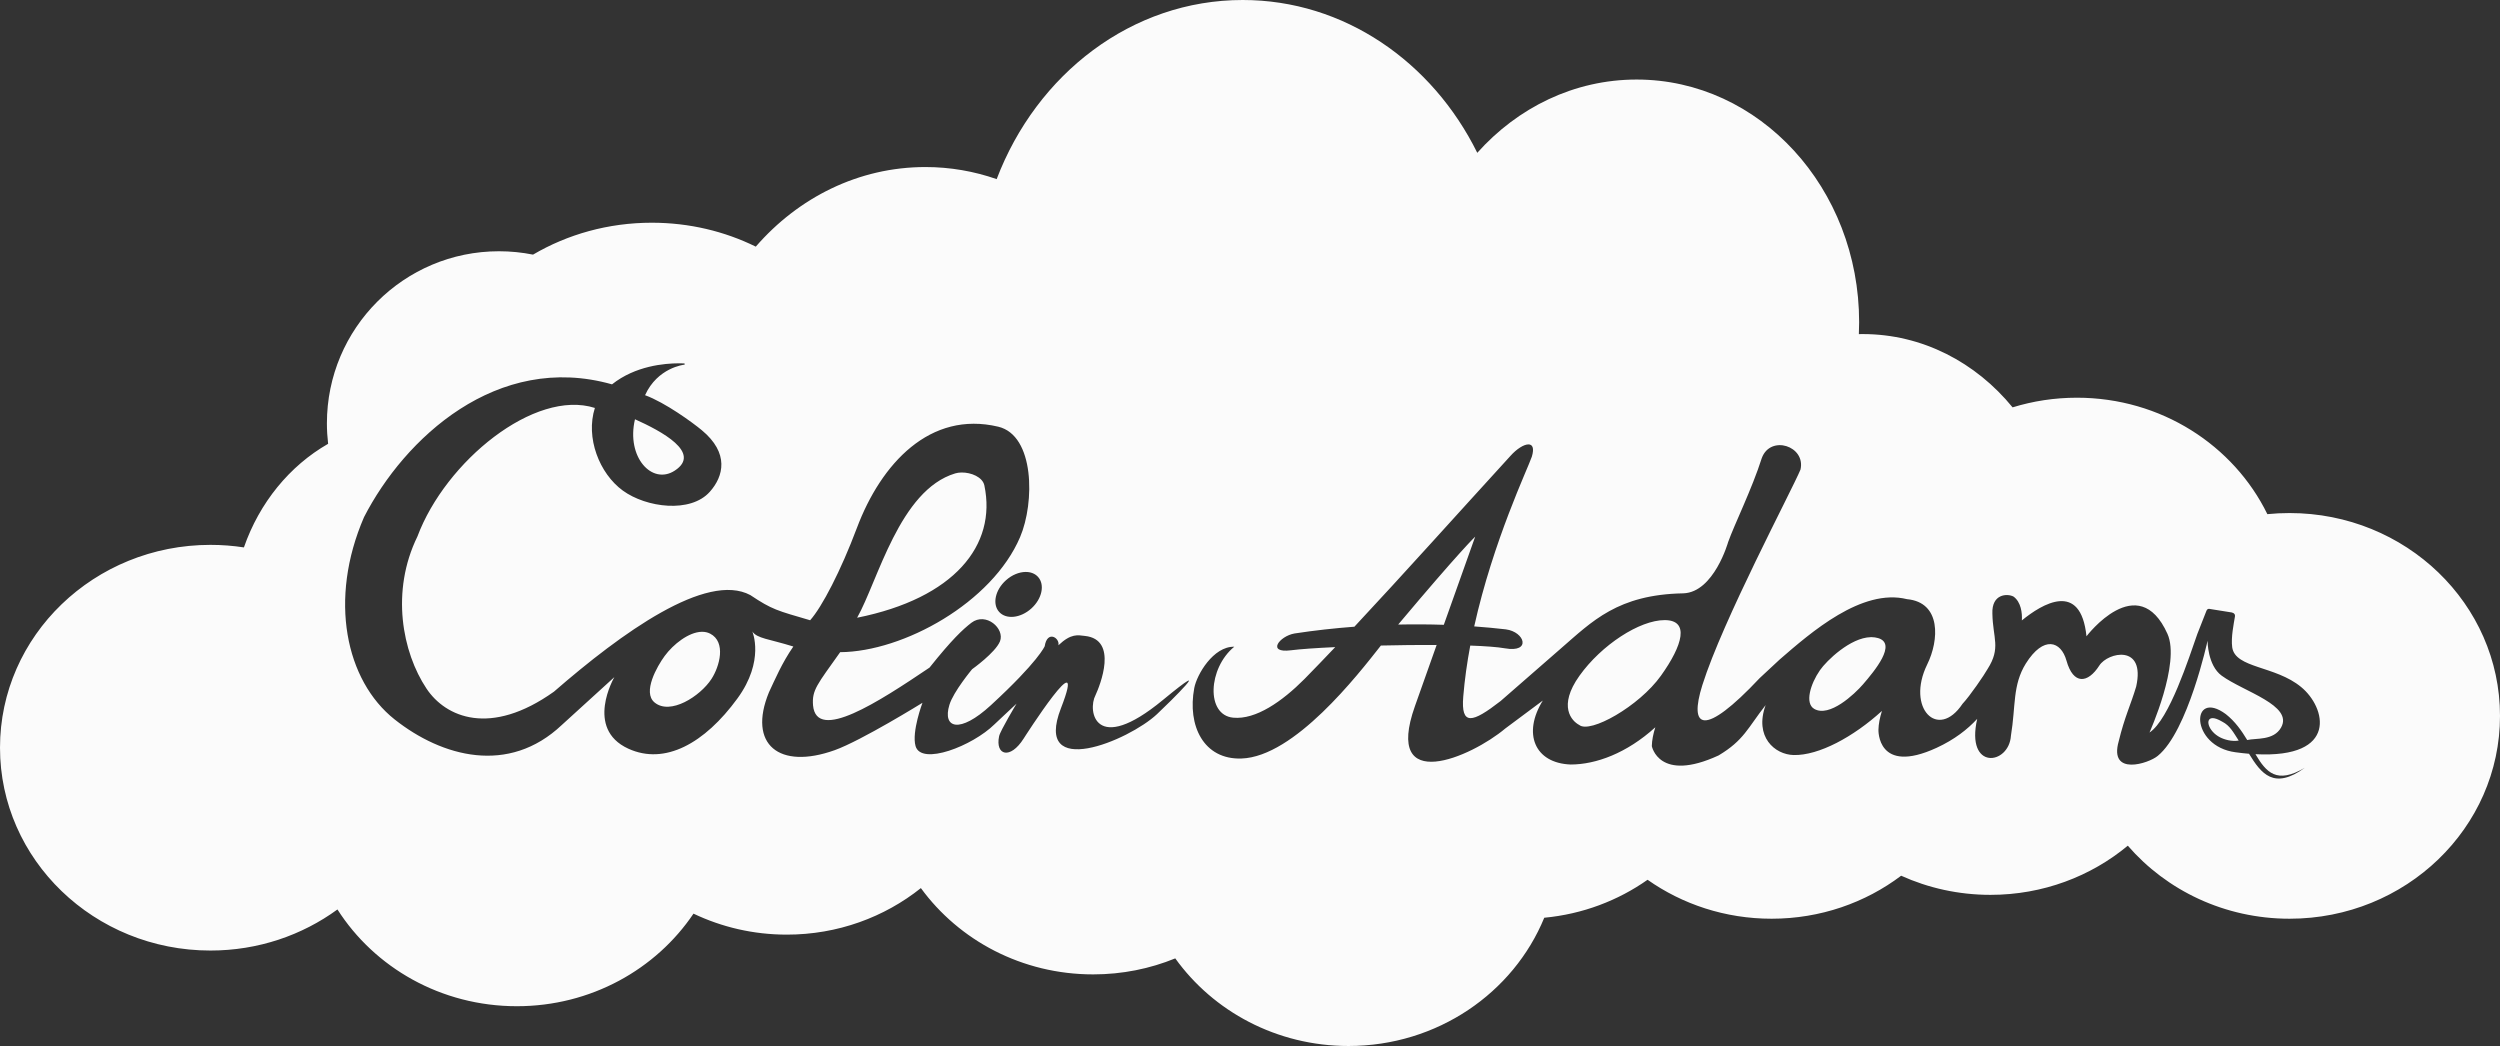 <?xml version="1.0" encoding="UTF-8" standalone="no"?>
<!-- Created with Inkscape (http://www.inkscape.org/) -->

<svg
   xmlns:dc="http://purl.org/dc/elements/1.1/"
   xmlns:cc="http://creativecommons.org/ns#"
   xmlns:rdf="http://www.w3.org/1999/02/22-rdf-syntax-ns#"
   xmlns:svg="http://www.w3.org/2000/svg"
   xmlns="http://www.w3.org/2000/svg"
   xmlns:sodipodi="http://sodipodi.sourceforge.net/DTD/sodipodi-0.dtd"
   xmlns:inkscape="http://www.inkscape.org/namespaces/inkscape"
   width="5721.25"
   height="2393.75"
   id="svg3114"
   version="1.1"
   inkscape:version="0.48.4 r9939"
   sodipodi:docname="logo_cloud_black.svg">
  <rect width="100%" height="100%" fill="#333333" stroke="none"/>
  <defs
     id="defs3116" />
  <sodipodi:namedview
     id="base"
     pagecolor="#ffffff"
     bordercolor="#666666"
     borderopacity="1.0"
     inkscape:pageopacity="0.0"
     inkscape:pageshadow="2"
     inkscape:zoom="0.11313708"
     inkscape:cx="3063.4434"
     inkscape:cy="242.23736"
     inkscape:document-units="px"
     inkscape:current-layer="layer1"
     showgrid="false"
     fit-margin-top="0"
     fit-margin-left="0"
     fit-margin-right="0"
     fit-margin-bottom="0"
     inkscape:window-width="1280"
     inkscape:window-height="970"
     inkscape:window-x="0"
     inkscape:window-y="22"
     inkscape:window-maximized="1" />
  <g
     inkscape:label="Layer 1"
     inkscape:groupmode="layer"
     id="layer1"
     transform="translate(2192.365,784.262)">
    <path
       style="opacity:0.98;fill:#ffffff;fill-opacity:1;stroke:none"
       d="M 2843.938 0 C 2590.074 0 2372.468 169.261 2280.875 409.938 C 2229.442 391.97 2174.623 382.281 2117.719 382.281 C 1964.863 382.281 1826.971 452.235 1729.594 564.438 C 1658.575 529.48 1577.614 509.688 1491.656 509.688 C 1391.706 509.688 1298.495 536.475 1219.844 582.719 C 1194.638 577.655 1168.572 575 1141.875 575 C 924.413 575 748.125 751.288 748.125 968.75 C 748.125 984.622 749.081 1000.245 750.906 1015.625 C 662.871 1066.025 593.762 1150.386 558.188 1252.75 C 533.252 1248.911 507.682 1246.938 481.625 1246.938 C 215.622 1246.938 0 1454.761 0 1711.125 C 0 1967.488 215.622 2175.312 481.625 2175.312 C 590.782 2175.312 691.476 2140.267 772.25 2081.281 C 856.989 2214.116 1009.151 2302.719 1182.812 2302.719 C 1352.246 2302.719 1501.208 2218.349 1587.062 2090.875 C 1651.396 2121.579 1723.878 2138.906 1800.531 2138.906 C 1917.166 2138.906 2024.101 2098.89 2107.438 2032.406 C 2194.584 2151.841 2338.678 2229.906 2501.688 2229.906 C 2568.351 2229.906 2631.858 2216.848 2689.594 2193.25 C 2776.506 2314.382 2921.624 2393.75 3086 2393.75 C 3289.46 2393.75 3463.459 2272.143 3534.031 2100.25 C 3621.915 2091.981 3702.863 2060.943 3770.469 2013.344 C 3850.064 2069.384 3948.16 2102.5 4054.281 2102.5 C 4166.107 2102.5 4269.037 2065.716 4350.781 2004.094 C 4412.821 2032.152 4482.061 2047.875 4555.125 2047.875 C 4675.263 2047.875 4785.135 2005.454 4869.5 1935.344 C 4957.85 2037.483 5090.861 2102.5 5239.625 2102.5 C 5505.628 2102.5 5721.25 1894.676 5721.25 1638.312 C 5721.25 1381.949 5505.628 1174.125 5239.625 1174.125 C 5222.485 1174.125 5205.521 1174.942 5188.844 1176.625 C 5111.805 1019.138 4945.603 910.156 4752.969 910.156 C 4701.642 910.156 4652.202 917.919 4605.812 932.25 C 4521.728 829.37 4399.295 764.531 4262.969 764.531 C 4259.969 764.531 4256.986 764.564 4254 764.625 C 4254.406 755.536 4254.625 746.448 4254.625 737.25 C 4254.625 430.619 4026.653 182.031 3745.438 182.031 C 3602.462 182.031 3473.236 246.249 3380.75 349.719 C 3277.87 141.484 3076.066 7.5791225e-14 2843.938 0 z M 1553.625 831.438 C 1558.25 831.426 1562.153 831.508 1565.219 831.625 C 1568.221 831.908 1567.498 834.508 1565.375 834.688 C 1565.375 834.688 1504.825 841.22 1476.219 904.406 C 1522.36 921.263 1584.689 966.791 1605.906 984.375 C 1669.511 1037.089 1655.97 1089.97 1624.469 1125.406 C 1580.367 1175.018 1479.015 1161.778 1425.344 1122.719 C 1371.523 1083.55 1339.706 1001.545 1361.375 933.562 C 1223.679 889.669 1019.704 1055.689 955.281 1227.719 C 893.756 1353.459 920.541 1492.598 976.062 1575.875 C 1019.79 1641.462 1122.194 1686.519 1267.719 1582.875 C 1423.053 1447.854 1616.801 1308.247 1717.125 1361.844 C 1767.045 1395.269 1778.542 1397.364 1854 1419.438 C 1881.155 1389.139 1924.124 1306.318 1960.938 1208.375 C 2016.498 1060.552 2128.573 939.479 2284.375 976.469 C 2367.92 996.303 2368.174 1150.136 2334.5 1229.125 C 2270.605 1379.002 2067.775 1491.435 1922.719 1492.5 C 1870.224 1566.677 1857.81 1578.919 1860.656 1614.438 C 1868.713 1698.77 2010.142 1606.655 2127.25 1527.781 C 2178.657 1463.341 2203.458 1440.364 2222.875 1425.312 C 2256.333 1399.753 2300.037 1438.57 2288.469 1467.719 C 2277.791 1493.784 2224.688 1531.469 2224.688 1531.469 C 2224.688 1531.469 2181.981 1582.663 2172.719 1613.031 C 2156.388 1666.572 2195.673 1680.12 2267.719 1613.812 C 2376.559 1513.642 2390.812 1478.875 2390.812 1478.875 C 2396.646 1441.406 2425.718 1459.754 2422.219 1476.688 C 2451.584 1448.869 2466.736 1453.597 2482.812 1455.312 C 2559.747 1463.524 2517.445 1568.333 2507.031 1590.969 C 2488.316 1626.357 2505.756 1730.142 2660.812 1602.312 C 2789.264 1496.417 2676.288 1607.589 2647.812 1634.312 C 2582.812 1695.312 2363.906 1786 2427.906 1621 C 2491.906 1456 2342.656 1690.156 2342.656 1690.156 C 2311.705 1739.171 2277.282 1728.501 2286.469 1684.75 C 2289.084 1672.296 2326.375 1610.281 2326.375 1610.281 C 2326.532 1609.931 2276 1657.5 2276 1657.5 C 2225.557 1707.199 2108.178 1752.852 2095.25 1707.375 C 2085.997 1674.825 2111.062 1608.344 2111.062 1608.344 C 2111.062 1608.344 1971.225 1694.959 1910 1716.844 C 1783.056 1762.22 1710.77 1703.812 1759.656 1584.531 C 1773.316 1555.498 1789.638 1516.819 1815.562 1479.562 C 1759.485 1462.043 1732.678 1461.391 1721.688 1445.125 C 1721.688 1445.125 1750.779 1511.776 1687.719 1598.281 C 1612.33 1701.699 1521.285 1751.504 1437.938 1713.344 C 1337.375 1667.302 1405.969 1549.594 1405.969 1549.594 L 1285.688 1659.125 C 1163.981 1774.118 1011.499 1732.237 903.094 1646.406 C 790.888 1557.567 751.599 1371.545 833.062 1183.469 C 925.324 1003.746 1137.186 805.066 1400.594 879.594 C 1454.122 836.995 1521.251 831.52 1553.625 831.438 z M 1453.156 959.469 C 1432.692 1046.221 1492.347 1110.823 1544.156 1077.031 C 1606.945 1036.079 1513.221 986.515 1453.156 959.469 z M 3497.812 1017 C 3507.052 1017.005 3511.602 1025.12 3505.656 1044.938 C 3496.75 1071.656 3417.221 1237.554 3373.719 1433.531 C 3398.456 1435.312 3422.612 1437.563 3446.031 1440.281 C 3489.77 1445.971 3504.943 1494.424 3444.188 1483.688 C 3426.964 1480.644 3398.909 1478.62 3364.688 1477.406 C 3357.469 1515.772 3351.882 1554.939 3348.656 1594.156 C 3343.126 1661.396 3368.974 1654.929 3434.125 1604.344 L 3572.031 1484.062 C 3643.622 1421.997 3702.17 1360.519 3852.438 1357.844 C 3922.442 1355.349 3954.844 1240.531 3954.844 1240.531 C 3968.639 1201.383 4009.648 1118.466 4031.875 1048.219 C 4051.927 994.32 4132.944 1020.957 4120.406 1074.688 C 4099.859 1123.892 3942.381 1419.986 3895.875 1567.719 C 3864.533 1667.28 3898.316 1688.807 4027.031 1551.844 C 4027.031 1551.844 4072.669 1509.379 4072.781 1509.281 C 4144.372 1447.216 4260.756 1345.566 4364.188 1371.188 C 4442.941 1378.532 4437.788 1465.254 4410.312 1520.781 C 4361.672 1620.371 4434.941 1695.114 4491.219 1610.719 C 4508.299 1592.562 4541.56 1543.754 4548.688 1530.812 C 4579.497 1482.391 4560.602 1460.945 4559.562 1404.094 C 4557.816 1358.976 4593.722 1357.708 4607.969 1365.281 C 4625.167 1377.789 4628.073 1402.965 4627.031 1419.812 C 4673.058 1382.196 4761.808 1327.98 4774.906 1456.156 C 4774.906 1456.156 4892.902 1300.848 4960.25 1450.594 C 4990.513 1517.883 4919.125 1676.375 4919.125 1676.375 C 4964.39 1646.851 5009.713 1504.357 5028.625 1450.781 L 5049.125 1398.625 C 5050.138 1396.134 5051.613 1391.967 5058.406 1393.812 L 5105.094 1401.25 C 5105.094 1401.25 5116.133 1401.926 5114.719 1410.656 C 5112.019 1427.325 5105.337 1458.484 5108.406 1481.281 C 5115.243 1529.723 5207.015 1523.244 5266.062 1572.219 C 5322.791 1618.468 5352.797 1735.971 5161.625 1725.969 C 5186.276 1767.642 5210.222 1795.05 5274.531 1757.062 C 5203.705 1808.563 5174.697 1770.34 5146.875 1725 C 5137.218 1724.199 5127.05 1723.051 5116.281 1721.594 C 5010.594 1707.978 5013.315 1575.036 5093.719 1634.219 C 5115.086 1651.007 5130.053 1672.484 5142.75 1693.562 C 5163.12 1688.766 5203.142 1695.259 5220.25 1664.969 C 5248.978 1614.105 5134.4 1582.846 5084.312 1546.281 C 5051.728 1522.494 5052 1466.312 5052 1466.312 C 5052 1466.312 5007.056 1673.659 4938.062 1729.781 C 4917.671 1747.065 4825.741 1777.17 4848.656 1696.5 C 4862.39 1639.87 4876.353 1612.676 4888.688 1571.031 C 4910.413 1473.498 4823.867 1492.482 4804.312 1523.062 C 4778.069 1564.104 4744.792 1567.889 4729.094 1511.781 C 4716.637 1467.259 4676.957 1453.462 4635.969 1518.719 C 4605.4 1568.324 4613.334 1615.041 4602 1683.812 C 4597.604 1750.999 4497.756 1764.234 4524.812 1645.156 C 4502.905 1668.924 4472.902 1692.512 4431.875 1711.406 C 4295.2 1774.349 4298.812 1670.062 4298.812 1670.062 C 4299.083 1656.84 4301.958 1642.282 4306.812 1626.969 C 4241.245 1686.622 4162.21 1729.204 4104.812 1727.906 C 4061.649 1726.93 4014.225 1686.273 4040.656 1613.594 C 3999.435 1666.081 3991.104 1694.138 3932.906 1728.844 C 3796.23 1791.786 3780.188 1707.469 3780.188 1707.469 C 3780.458 1694.246 3783.333 1679.688 3788.188 1664.375 C 3722.62 1724.028 3651.818 1749.594 3594.406 1749.594 C 3511.605 1746.427 3484.153 1678.19 3530.75 1603.188 L 3444.875 1667.156 C 3366.372 1733.186 3165.782 1819.99 3238 1616.25 C 3256.652 1563.629 3272.624 1518.592 3287.75 1476 C 3246.894 1475.809 3202.864 1476.307 3160.188 1477.312 C 3107.235 1544.631 2962.116 1731.913 2840.969 1735.875 C 2754.504 1738.703 2716.836 1660.643 2733.094 1574.469 C 2738.853 1543.941 2776.672 1478.977 2824.594 1480.062 C 2764.521 1529.32 2759.513 1636.334 2822.125 1642.406 C 2873.77 1647.415 2934.184 1605.295 2985.219 1553.969 C 3007.83 1530.944 3031.397 1506.489 3055.656 1480.906 C 3011.56 1482.968 2975.107 1485.515 2954.25 1488.188 C 2897.901 1495.408 2927.77 1455.811 2962.438 1449.719 C 3008.25 1442.724 3054.149 1437.638 3099.562 1434.219 C 3212.177 1313.7 3337.129 1174.129 3456.875 1043.094 C 3470.869 1027.407 3487.341 1016.99 3497.812 1017 z M 2200.312 1081.312 C 2195.218 1081.391 2190.349 1082.08 2186.031 1083.375 C 2058.518 1121.622 2009.146 1329.339 1961.531 1413.688 C 2183.792 1369.064 2281.495 1247.919 2252.719 1110.875 C 2248.704 1091.757 2222.39 1080.97 2200.312 1081.312 z M 3375.969 1228.125 C 3375.969 1228.125 3341.673 1260.328 3199.719 1429.312 C 3235.189 1428.523 3270.104 1428.746 3304.156 1429.875 C 3349.863 1301.266 3375.969 1228.125 3375.969 1228.125 z M 2346.969 1308.906 C 2358.339 1308.777 2368.581 1312.511 2375.594 1320.312 C 2391.623 1338.145 2384.69 1370.516 2360.094 1392.625 C 2335.497 1414.734 2302.56 1418.207 2286.531 1400.375 C 2270.502 1382.543 2277.435 1350.14 2302.031 1328.031 C 2315.867 1315.595 2332.35 1309.073 2346.969 1308.906 z M 3809.531 1419.125 C 3752.132 1419.125 3664.885 1476.081 3614.656 1546.375 C 3564.427 1616.669 3597.274 1650.286 3614 1659.031 C 3638.532 1679.485 3750.833 1616.669 3801.062 1546.375 C 3851.292 1476.081 3866.931 1419.125 3809.531 1419.125 z M 1605.812 1445.875 C 1576.159 1446.533 1540.814 1474.335 1521.062 1501.25 C 1503.722 1524.879 1470.02 1584.096 1497.75 1607.406 C 1533.694 1637.621 1602.481 1593.325 1628.094 1553.969 C 1646.987 1524.938 1662.179 1469.189 1625.188 1450.094 C 1619.216 1447.011 1612.656 1445.723 1605.812 1445.875 z M 4283.219 1458.125 C 4282.506 1458.118 4281.779 1458.138 4281.062 1458.156 C 4234.352 1459.329 4180.143 1511.962 4165.062 1533.656 C 4143.057 1565.312 4129.856 1609.492 4151.844 1622.281 C 4186.558 1642.473 4243.829 1589.017 4263.906 1565.656 C 4289.581 1535.782 4342.204 1472.979 4297.844 1460.219 C 4293.098 1458.853 4288.212 1458.174 4283.219 1458.125 z M 5064 1643.438 C 5045.231 1643.279 5053.441 1673.403 5080.469 1687.344 C 5090.685 1692.672 5107.212 1697.371 5123.25 1694.812 C 5111.043 1676.087 5103.421 1660.614 5085.625 1651.562 C 5075.843 1645.863 5068.784 1643.477 5064 1643.438 z "
       transform="translate(-2192.365,-784.262)"
       id="path2996" />
  </g>
</svg>
